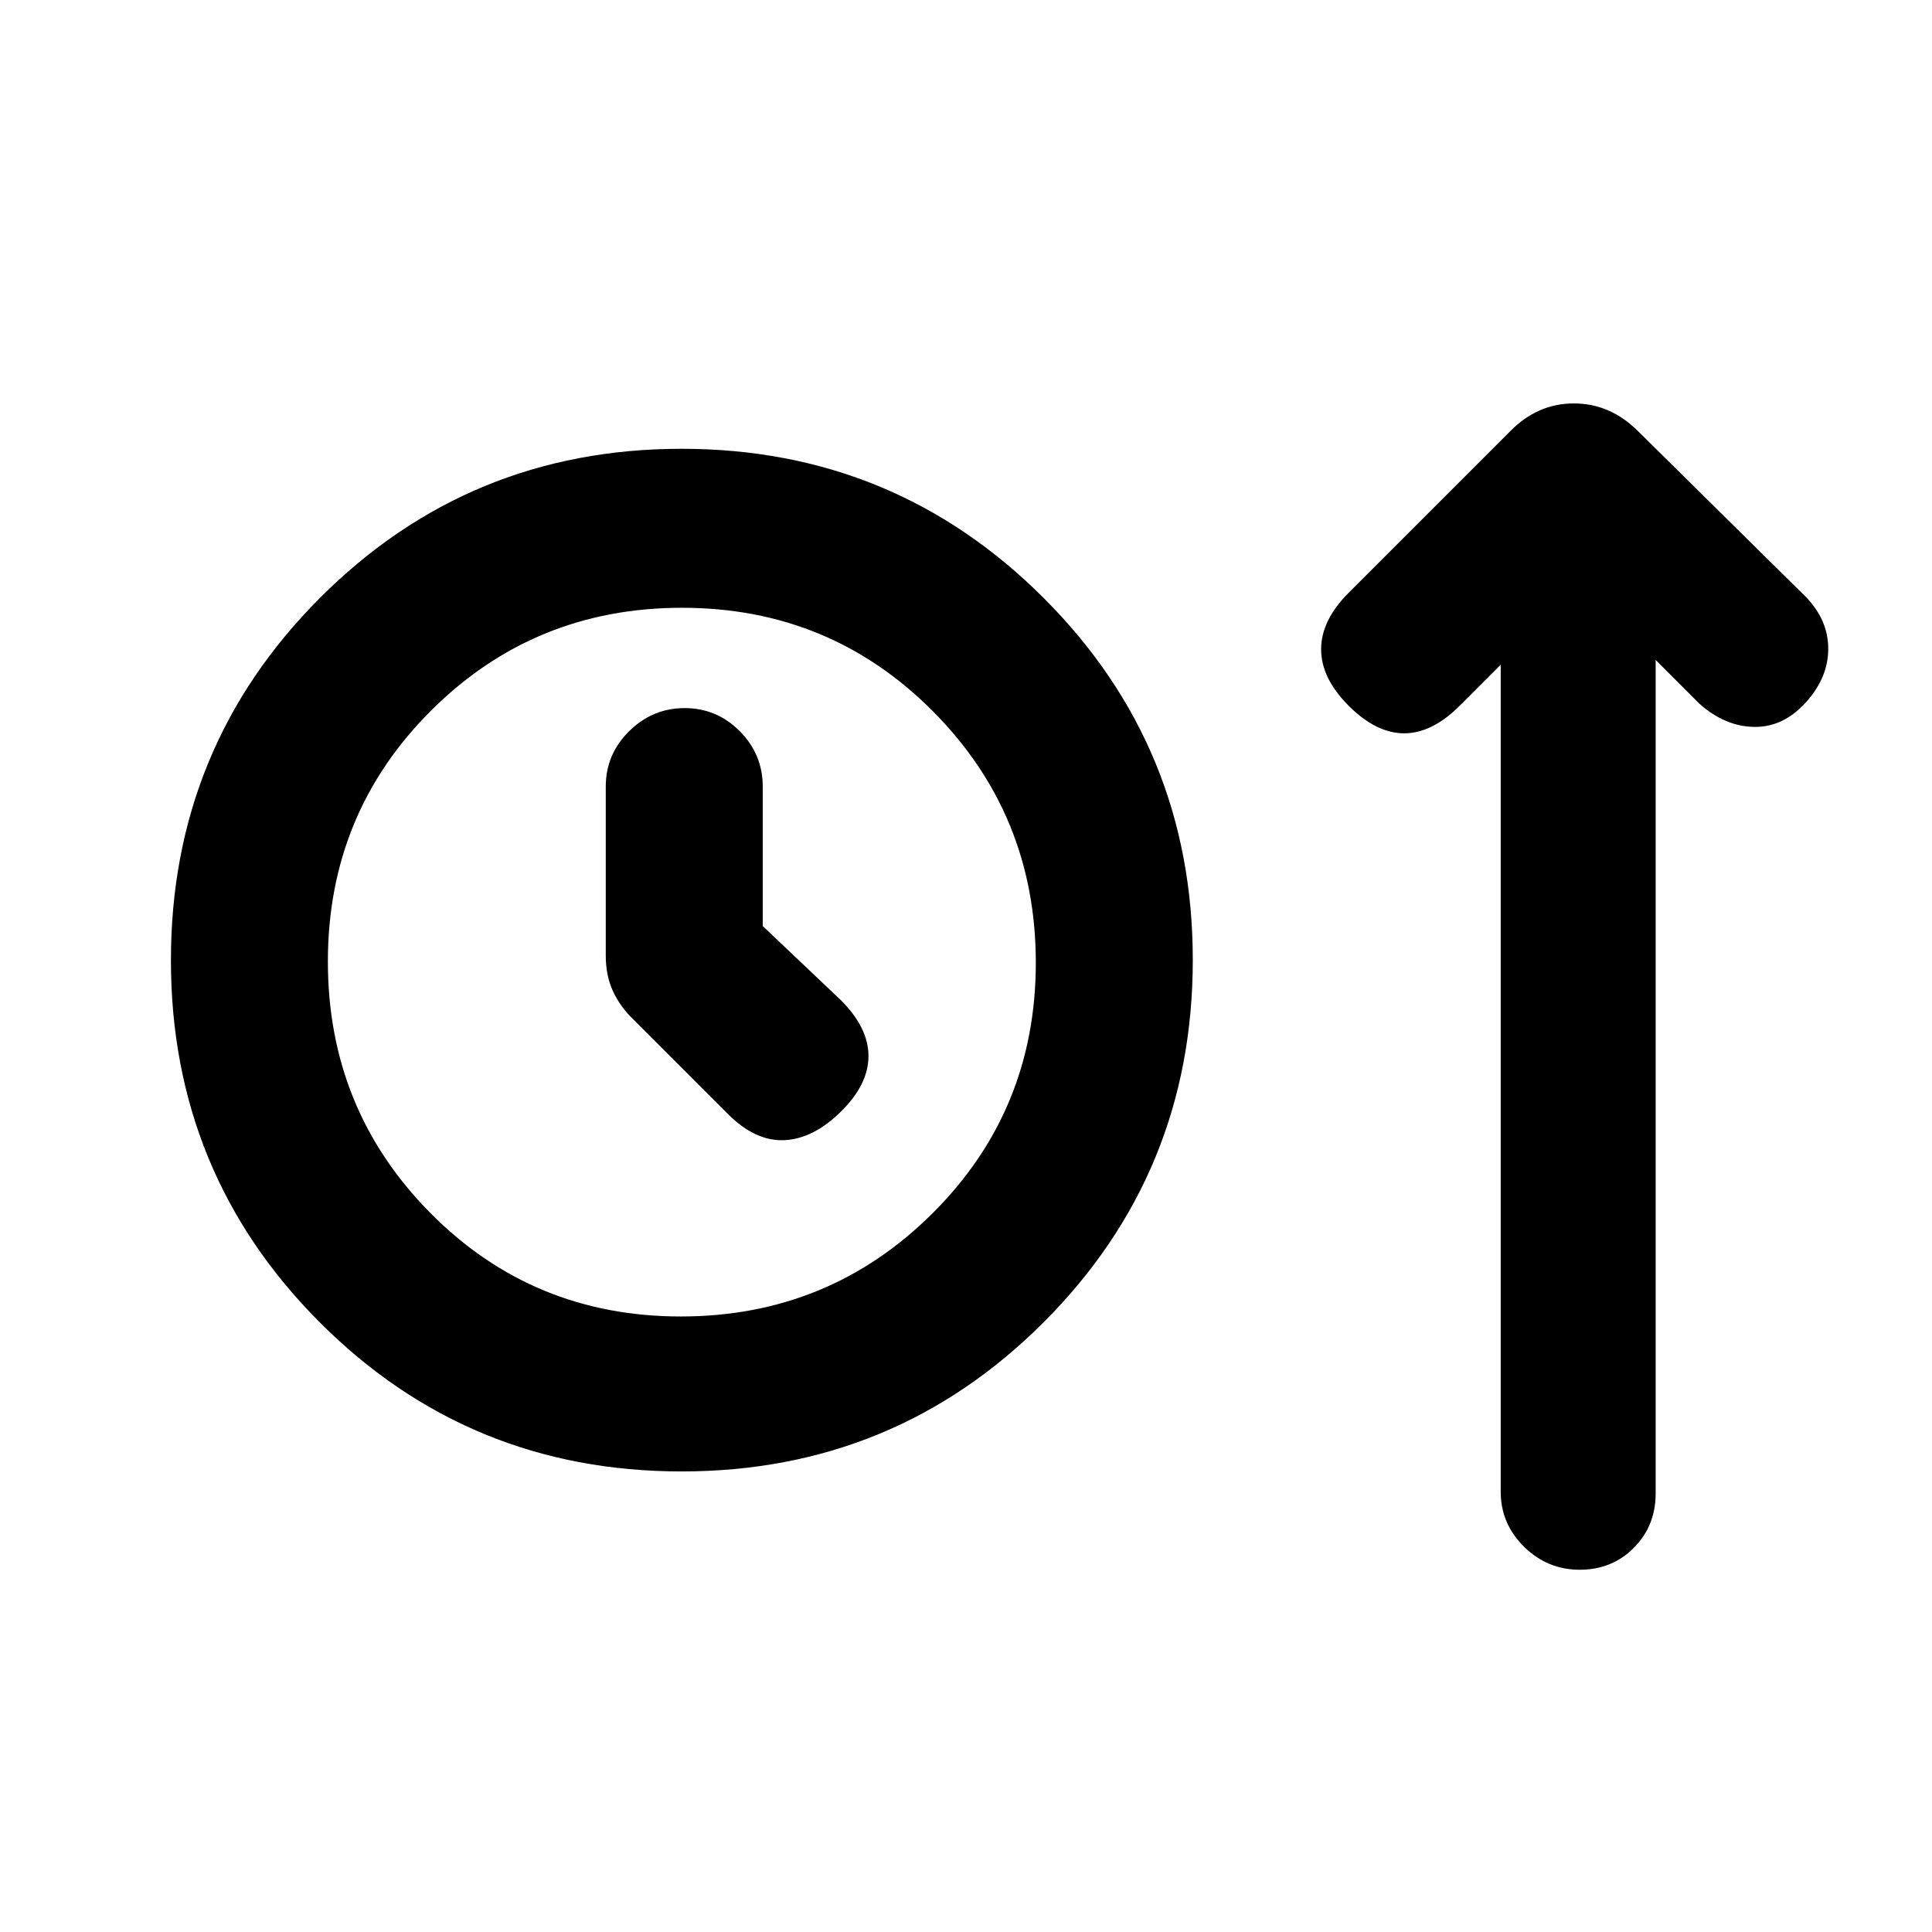 <svg xmlns="http://www.w3.org/2000/svg" height="20" viewBox="0 -960 960 960" width="20"><path d="M338.68-228.85q-105.83 0-179.79-74.08-73.96-74.09-73.96-179.93 0-105.83 74-179.99Q232.94-737 338.66-737q105.72 0 179.88 74.09 74.15 74.08 74.15 179.92 0 105.84-74.08 179.99-74.09 74.15-179.93 74.15Zm-.4-77q73.52 0 124.96-51.14 51.45-51.14 51.45-124.65t-51.14-124.94Q412.41-658 338.9-658t-124.75 51.14q-51.23 51.14-51.23 124.65 0 73.52 50.93 124.94 50.92 51.42 124.43 51.42Zm40.72-194v-69.3q0-16.05-11.42-27.53-11.42-11.47-27.38-11.47-15.97 0-27.58 11.47Q301-585.2 301-569.15v83.92q0 10.06 3.62 17.83 3.61 7.76 10.23 14.09l46.84 46.85q13.7 13.69 28.08 13 14.38-.69 28.08-14.19 13.69-13.5 13.69-27.58 0-14.08-13.69-27.77L379-499.85Zm-40.38 17.93Zm407.07-147.77-20.38 20.38q-13.7 13.69-27.58 13.69-13.88 0-27.58-13.69-13.69-13.69-13.69-28.07 0-14.39 13.69-28.08l80.23-80.23q13.58-13.85 31.68-13.85 18.09 0 31.94 13.85l81.23 80.23q12.69 11.77 13.19 26.62.5 14.84-10.81 27.53-11.3 12.69-25.88 12.5-14.58-.19-27.27-11.5l-21.77-21.77v414.19q0 16.1-10.85 26.99Q801-180 784.96-180t-27.65-11.42q-11.62-11.43-11.62-27.4v-410.87Z"/></svg>